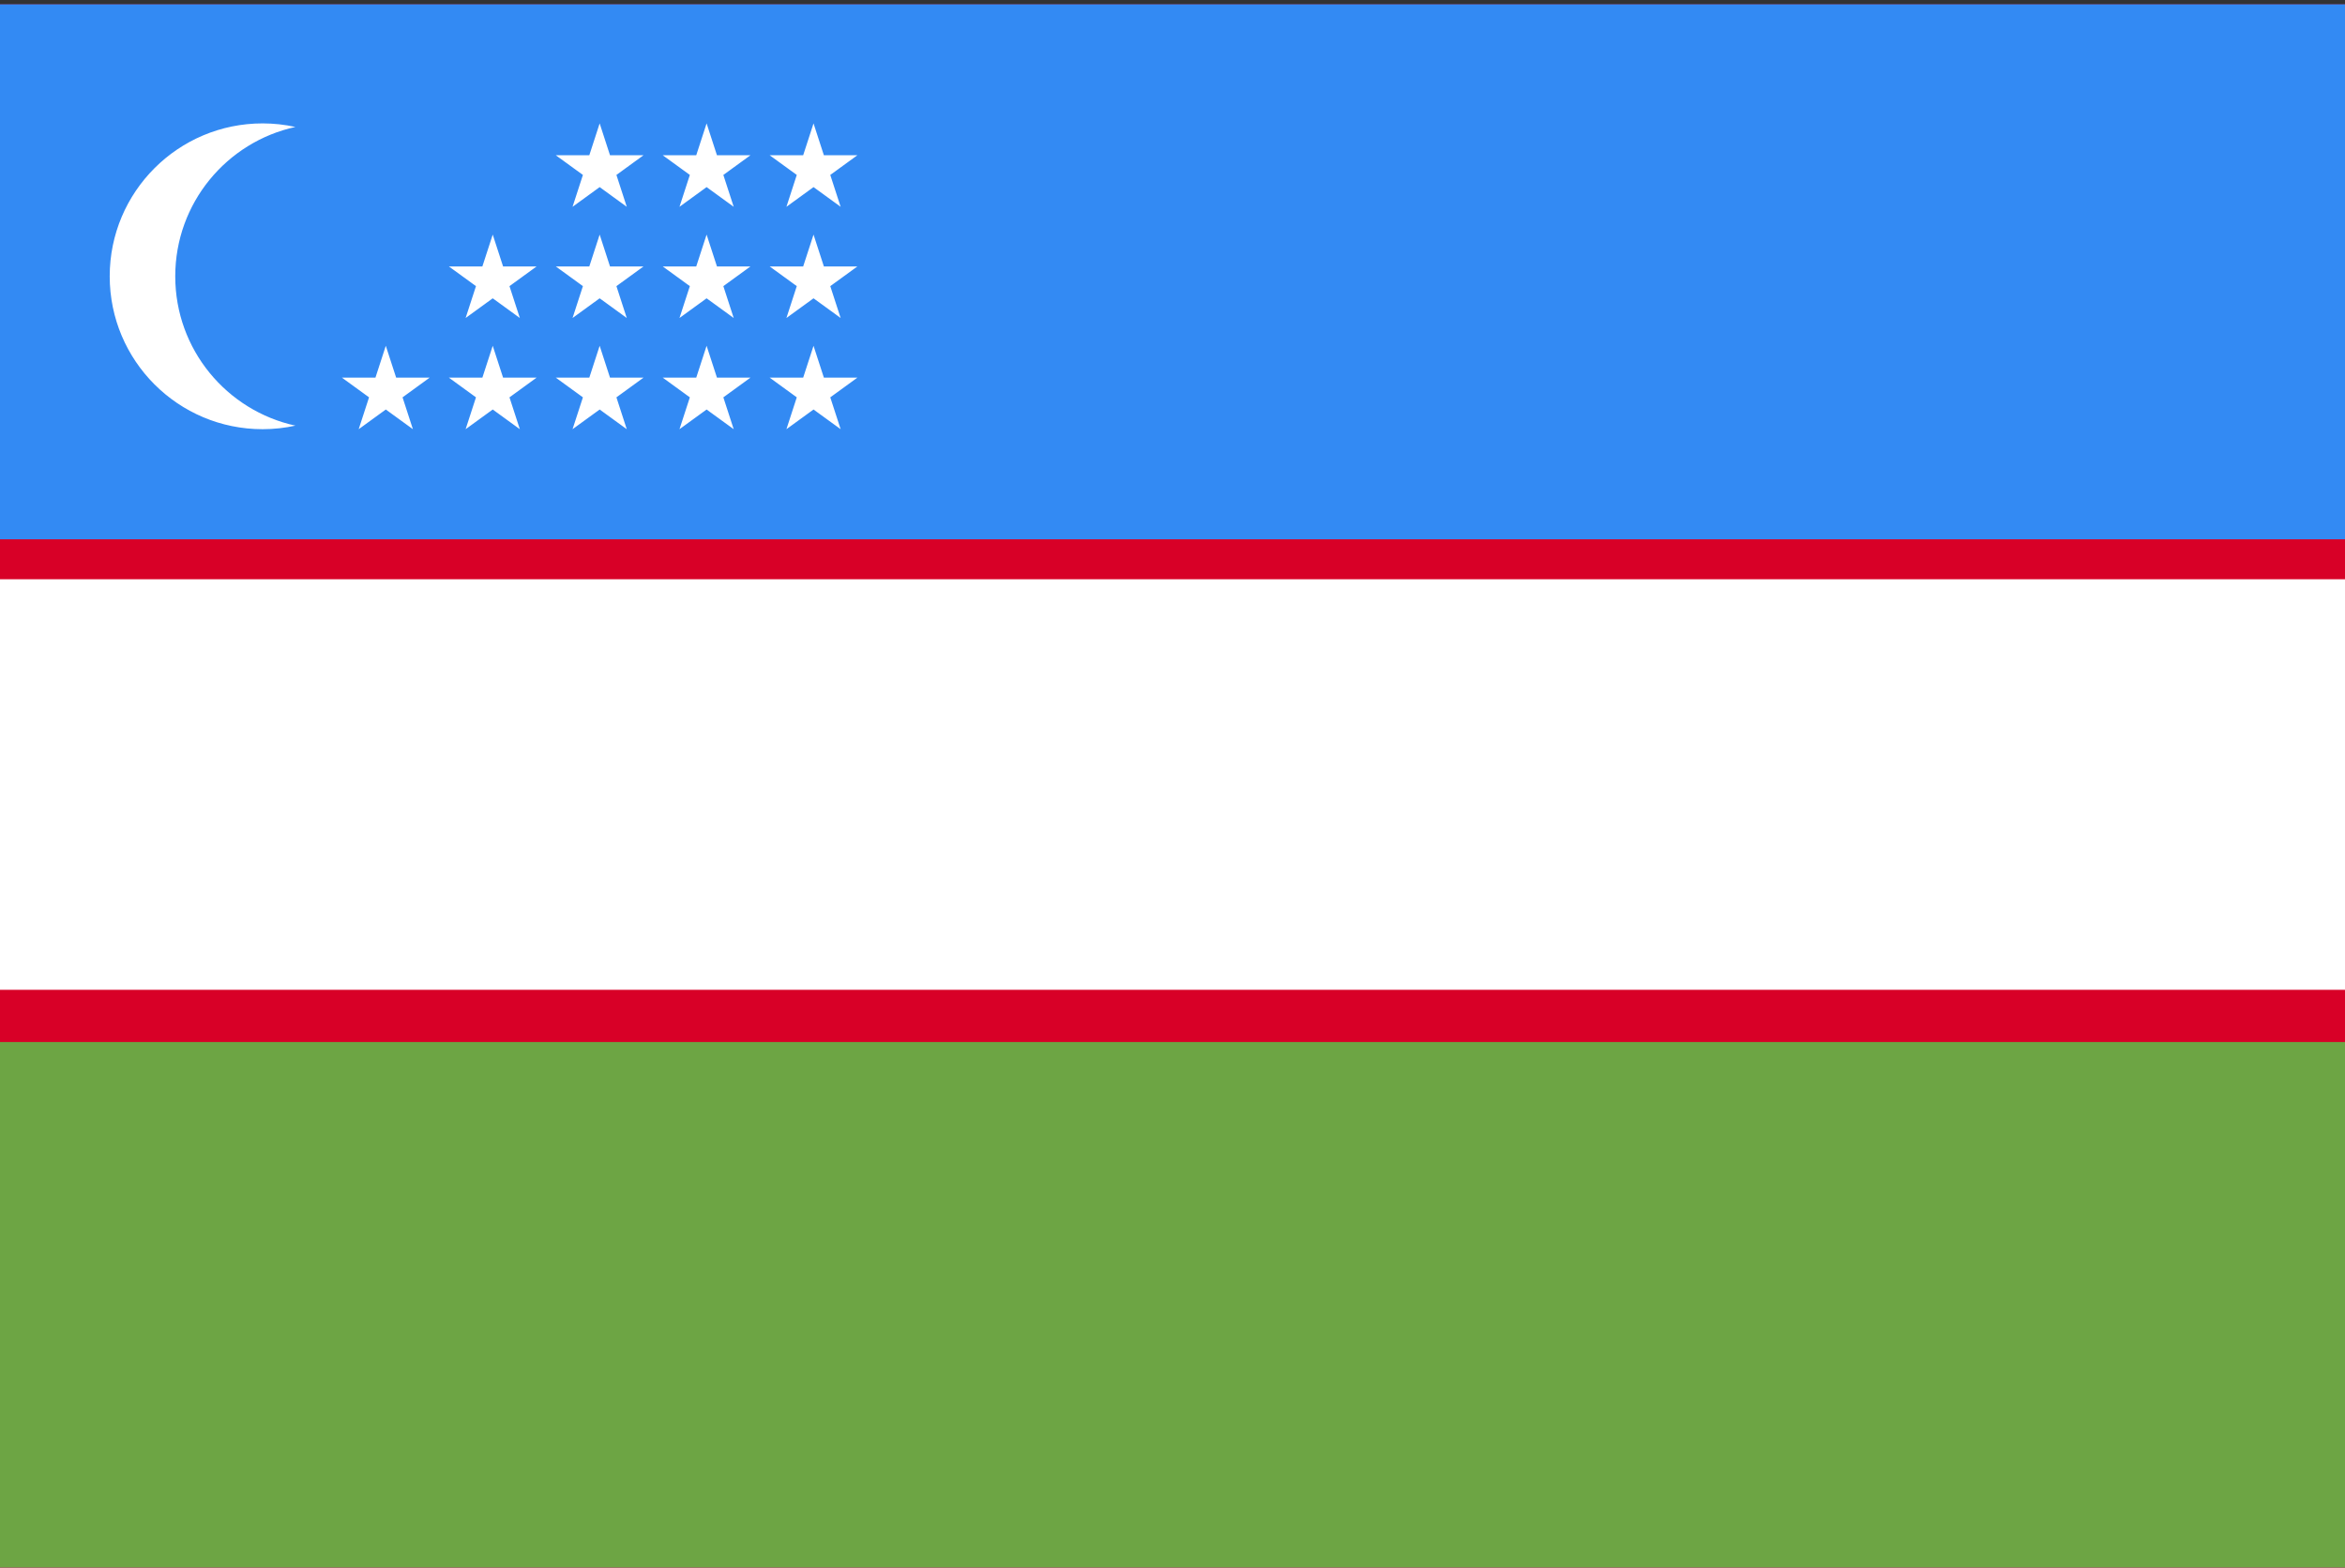 <svg width="513" height="343" viewBox="0 0 513 343" fill="none" xmlns="http://www.w3.org/2000/svg">
<rect x="0" y="0" width="513" height="343" fill="#333333" stroke="none"/>
<g clip-path="url(#clip0_403_2)">
<path d="M0 0.962H513V342.955H0V0.962Z" fill="#D80027"/>
<path d="M0 228H513V343H0V228Z" fill="#6DA544"/>
<path d="M0 0.962H513V105.681H0V0.962Z" fill="#338AF3"/>
<path d="M0 126.747H513V216.578H0V126.747Z" fill="white"/>
<path d="M0 1H513V118H0V1Z" fill="#338AF3"/>
<path d="M38.338 60.456C38.338 44.441 49.594 31.06 64.625 27.779C62.27 27.263 59.867 27.002 57.456 27C38.978 27 24 41.978 24 60.456C24 78.934 38.978 93.912 57.456 93.912C59.919 93.912 62.316 93.639 64.625 93.134C49.594 89.853 38.338 76.471 38.338 60.456ZM84.398 75.663L86.663 82.633H93.992L88.063 86.943L90.328 93.912L84.398 89.604L78.468 93.912L80.734 86.943L74.804 82.633H82.133L84.398 75.663ZM107.791 75.663L110.056 82.633H117.385L111.455 86.943L113.721 93.912L107.791 89.604L101.862 93.912L104.126 86.943L98.198 82.633H105.526L107.791 75.663ZM131.184 75.663L133.448 82.633H140.778L134.849 86.943L137.113 93.912L131.184 89.604L125.254 93.912L127.519 86.943L121.589 82.633H128.919L131.184 75.663ZM154.577 75.663L156.843 82.633H164.172L158.242 86.943L160.507 93.912L154.577 89.604L148.647 93.912L150.913 86.943L144.983 82.633H152.311L154.577 75.663ZM177.97 75.663L180.235 82.633H187.564L181.634 86.943L183.9 93.912L177.97 89.604L172.041 93.912L174.305 86.943L168.376 82.633H175.705L177.97 75.663ZM107.791 51.331L110.056 58.301H117.385L111.455 62.609L113.721 69.58L107.791 65.273L101.862 69.58L104.126 62.609L98.198 58.301H105.526L107.791 51.331ZM131.184 51.331L133.448 58.301H140.778L134.849 62.609L137.113 69.58L131.184 65.273L125.254 69.58L127.519 62.609L121.589 58.301H128.919L131.184 51.331ZM154.577 51.331L156.843 58.301H164.172L158.242 62.609L160.507 69.58L154.577 65.273L148.647 69.58L150.913 62.609L144.983 58.301H152.311L154.577 51.331ZM177.97 51.331L180.235 58.301H187.564L181.634 62.609L183.9 69.58L177.97 65.273L172.041 69.58L174.305 62.609L168.376 58.301H175.705L177.97 51.331ZM131.184 27L133.448 33.97H140.778L134.849 38.278L137.113 45.249L131.184 40.94L125.254 45.249L127.519 38.278L121.589 33.97H128.919L131.184 27ZM154.577 27L156.843 33.97H164.172L158.242 38.278L160.507 45.249L154.577 40.94L148.647 45.249L150.913 38.278L144.983 33.97H152.311L154.577 27ZM177.97 27L180.235 33.97H187.564L181.634 38.278L183.9 45.249L177.97 40.94L172.041 45.249L174.305 38.278L168.376 33.97H175.705L177.97 27Z" fill="white"/>
</g>
<defs>
<clipPath id="clip0_403_2">
<rect width="513" height="342" fill="white" transform="translate(0 0.958)"/>
</clipPath>
</defs>
</svg>
